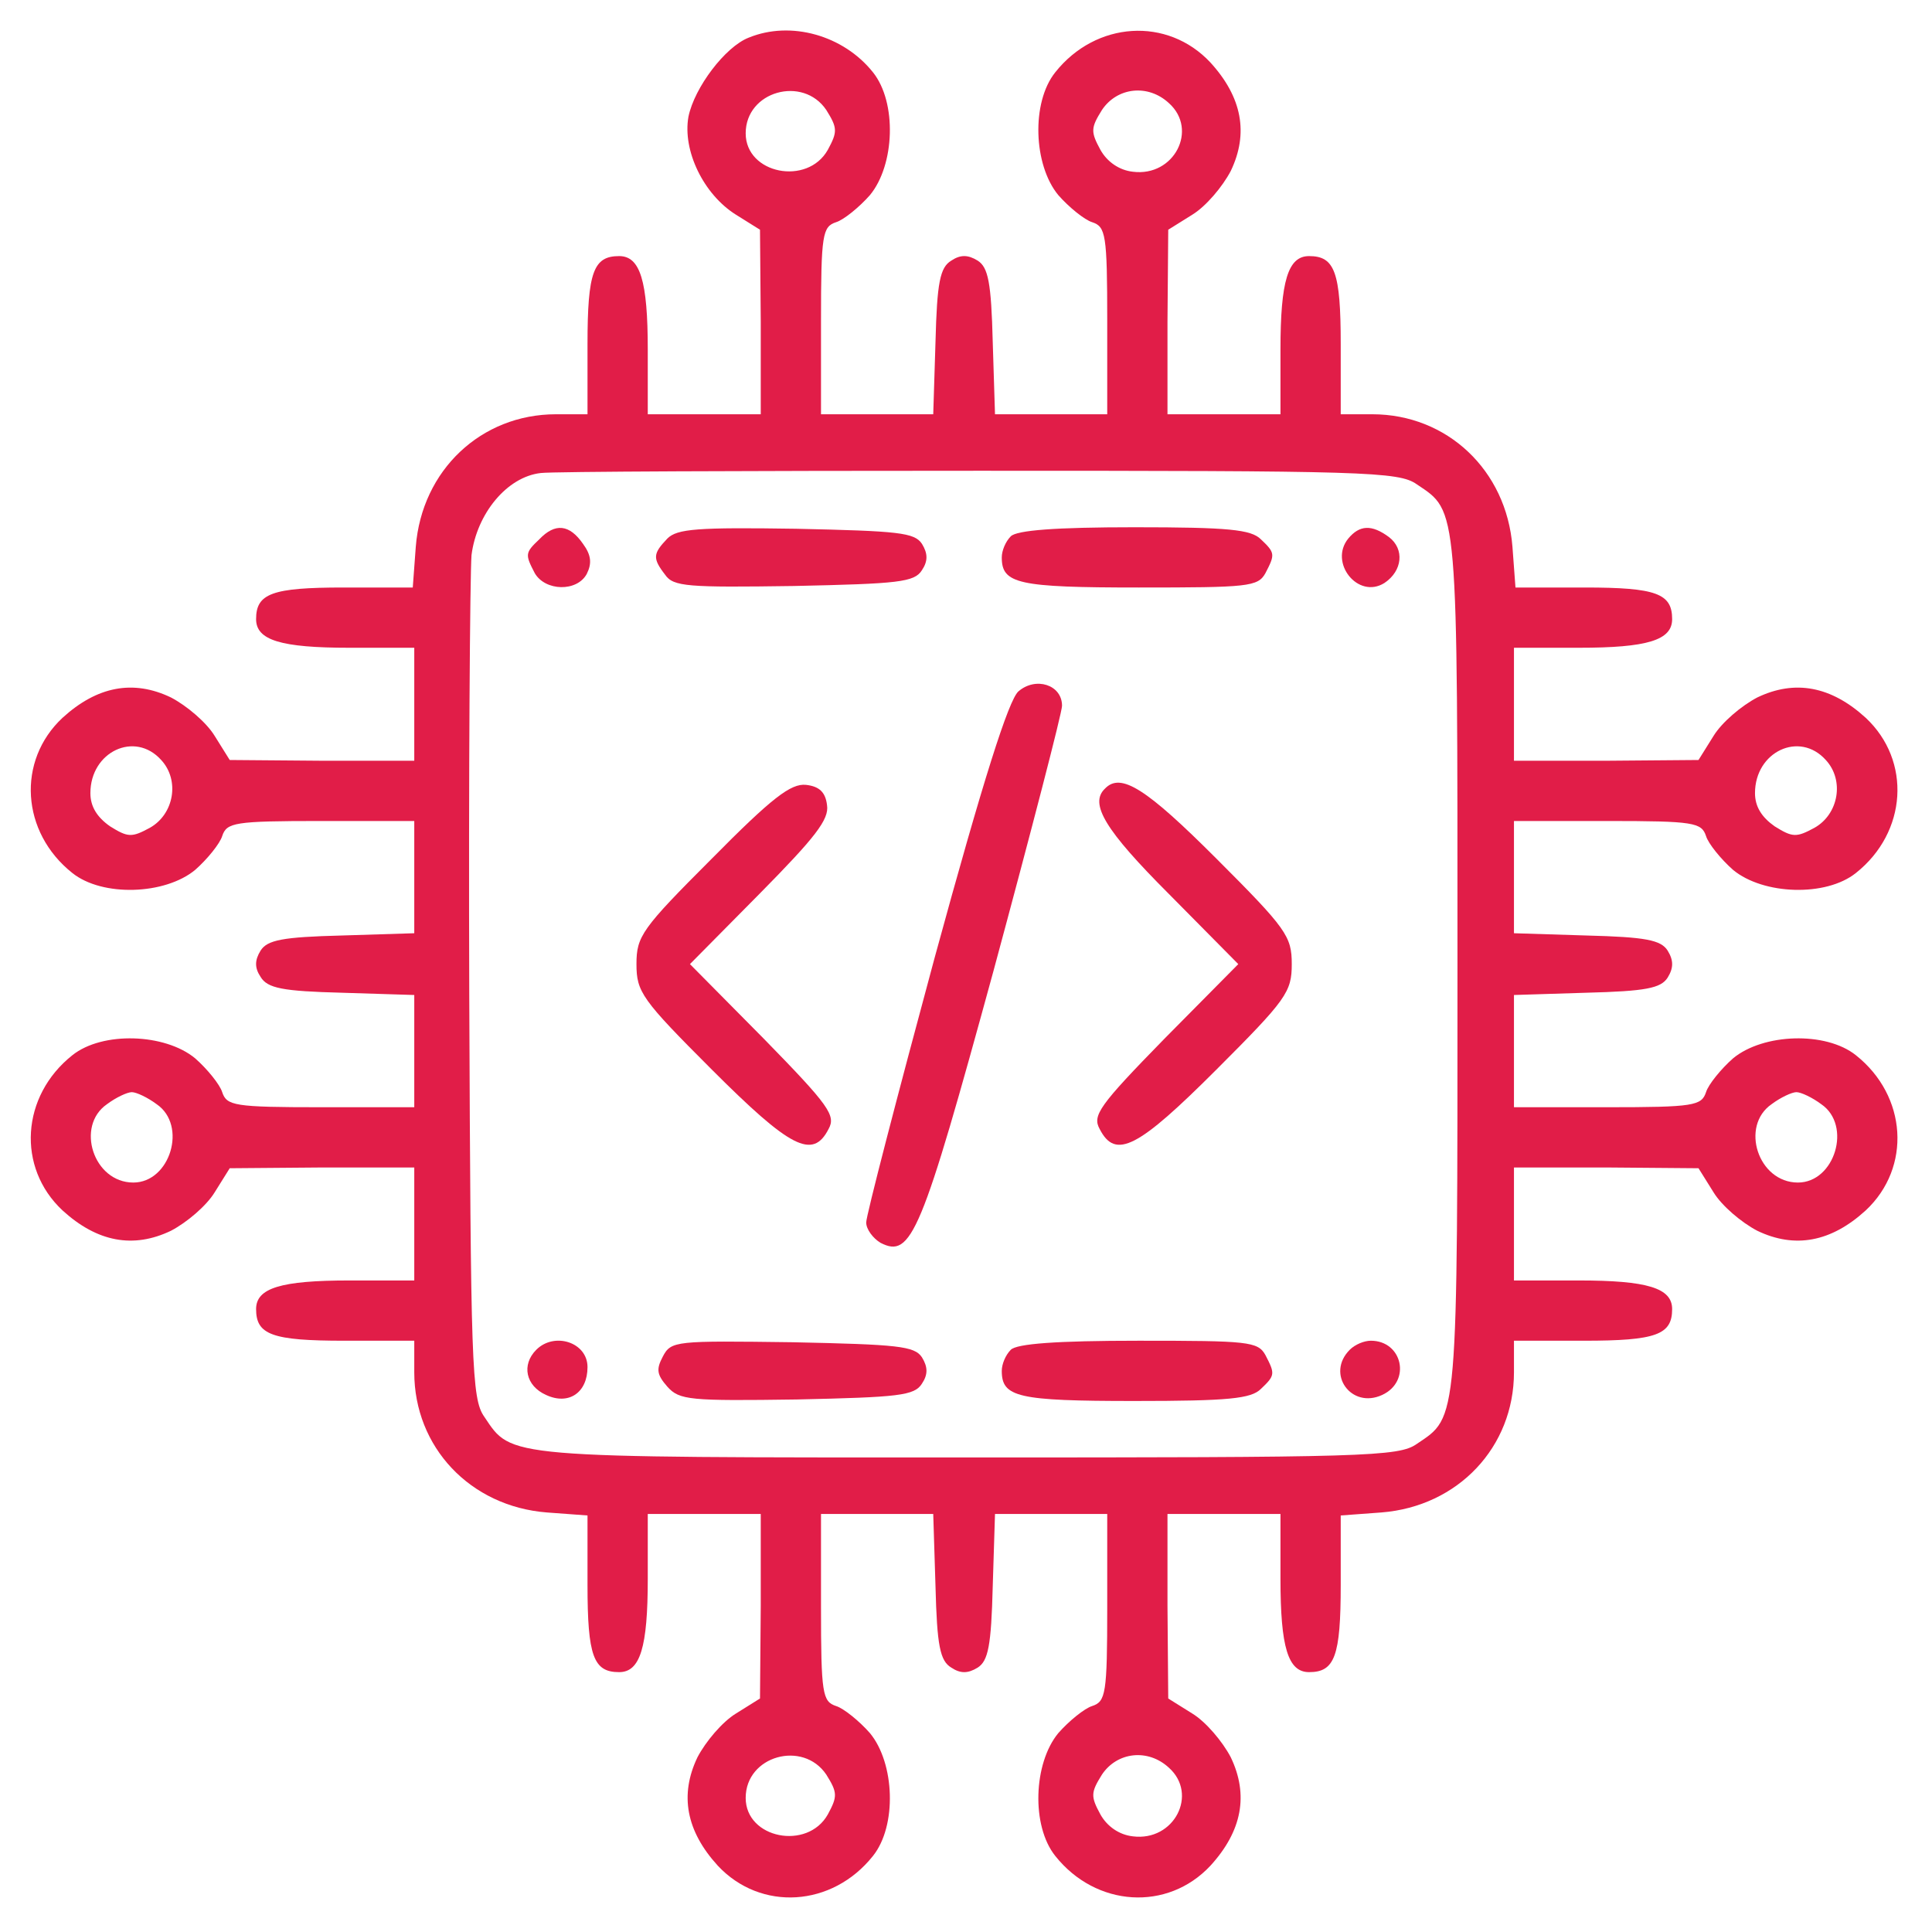 <svg width="342" height="342" viewBox="0 0 342 342" fill="none" xmlns="http://www.w3.org/2000/svg">
<path d="M132.533 6.666C128.4 8.266 122.933 15.466 121.867 20.666C120.8 26.666 124.533 34.4 130.267 38L134.533 40.666L134.667 56.933V73.333H124.667H114.667V61.867C114.667 49.733 113.333 45.333 109.6 45.333C105.067 45.333 104 48.133 104 60.933V73.333H98.4C85.2 73.333 74.666 83.2 73.6 96.8L73.067 104H60.8C48.133 104 45.333 105.066 45.333 109.6C45.333 113.333 49.733 114.666 61.867 114.666H73.333V124.666V134.666H57.066L40.666 134.533L38 130.266C36.533 127.866 33.066 124.933 30.267 123.466C23.6 120.266 17.2 121.466 11.066 127.066C2.933 134.666 3.733 147.333 12.8 154.533C18.133 158.8 29.2 158.4 34.533 154C36.666 152.133 38.933 149.333 39.333 148C40.133 145.6 41.467 145.333 56.8 145.333H73.333V155.333V165.2L60.533 165.6C50 165.866 47.333 166.4 46.133 168.266C45.066 170 45.066 171.333 46.133 172.933C47.333 174.933 50 175.466 60.533 175.733L73.333 176.133V186V196H56.8C41.467 196 40.133 195.733 39.333 193.333C38.933 192 36.666 189.2 34.533 187.333C29.2 182.933 18.133 182.533 12.8 186.8C3.733 194 2.933 206.666 11.066 214.266C17.2 219.866 23.6 221.066 30.267 217.866C33.066 216.4 36.533 213.466 38 211.066L40.666 206.8L57.066 206.666H73.333V216.666V226.666H61.867C49.733 226.666 45.333 228 45.333 231.733C45.333 236.266 48.133 237.333 60.933 237.333H73.333V242.933C73.333 256.133 83.2 266.666 96.8 267.733L104 268.266V280.533C104 293.2 105.067 296 109.6 296C113.333 296 114.667 291.6 114.667 279.466V268H124.667H134.667V284.266L134.533 300.666L130.267 303.333C127.867 304.8 124.933 308.266 123.467 311.066C120.267 317.733 121.467 324.133 127.067 330.266C134.667 338.4 147.333 337.6 154.533 328.533C158.8 323.2 158.4 312.133 154 306.8C152.133 304.666 149.333 302.4 148 302C145.6 301.2 145.333 299.866 145.333 284.533V268H155.333H165.2L165.6 280.8C165.867 291.333 166.4 294 168.4 295.2C170 296.266 171.333 296.266 173.067 295.2C174.933 294 175.467 291.333 175.733 280.8L176.133 268H186H196V284.533C196 299.866 195.733 301.2 193.333 302C192 302.4 189.2 304.666 187.333 306.8C182.933 312.133 182.533 323.2 186.8 328.533C194 337.6 206.667 338.4 214.267 330.266C219.867 324.133 221.067 317.733 217.867 311.066C216.4 308.266 213.467 304.8 211.067 303.333L206.8 300.666L206.667 284.266V268H216.667H226.667V279.466C226.667 291.6 228 296 231.733 296C236.267 296 237.333 293.2 237.333 280.533V268.266L244.533 267.733C258.133 266.666 268 256.133 268 242.933V237.333H280.4C293.2 237.333 296 236.266 296 231.733C296 228 291.6 226.666 279.467 226.666H268V216.666V206.666H284.4L300.667 206.8L303.333 211.066C304.8 213.466 308.267 216.4 311.067 217.866C317.733 221.066 324.133 219.866 330.267 214.266C338.4 206.666 337.6 194 328.533 186.8C323.2 182.533 312.133 182.933 306.8 187.333C304.667 189.2 302.4 192 302 193.333C301.2 195.733 299.867 196 284.533 196H268V186V176.133L280.8 175.733C291.333 175.466 294 174.933 295.2 173.066C296.267 171.333 296.267 170 295.2 168.266C294 166.4 291.333 165.866 280.8 165.6L268 165.2V155.333V145.333H284.533C299.867 145.333 301.2 145.6 302 148C302.4 149.333 304.667 152.133 306.8 154C312.133 158.4 323.2 158.8 328.533 154.533C337.6 147.333 338.4 134.666 330.267 127.066C324.133 121.466 317.733 120.266 311.067 123.466C308.267 124.933 304.8 127.866 303.333 130.266L300.667 134.533L284.4 134.666H268V124.666V114.666H279.467C291.6 114.666 296 113.333 296 109.6C296 105.066 293.2 104 280.533 104H268.267L267.733 96.8C266.667 83.2 256.133 73.333 242.933 73.333H237.333V60.933C237.333 48.133 236.267 45.333 231.733 45.333C228 45.333 226.667 49.733 226.667 61.867V73.333H216.667H206.667V56.933L206.8 40.666L211.067 38C213.467 36.533 216.4 33.066 217.867 30.267C221.067 23.6 219.867 17.2 214.267 11.066C206.667 2.933 194 3.733 186.8 12.8C182.533 18.133 182.933 29.2 187.333 34.533C189.2 36.666 192 38.933 193.333 39.333C195.733 40.133 196 41.467 196 56.8V73.333H186H176.133L175.733 60.533C175.467 50 174.933 47.333 173.067 46.133C171.333 45.066 170 45.066 168.4 46.133C166.4 47.333 165.867 50 165.6 60.533L165.2 73.333H155.333H145.333V56.8C145.333 41.467 145.6 40.133 148 39.333C149.333 38.933 152.133 36.666 154 34.533C158.4 29.2 158.8 18.133 154.533 12.8C149.333 6.266 140 3.6 132.533 6.666ZM146.267 19.466C148.267 22.666 148.267 23.333 146.533 26.533C142.933 32.933 132 30.8 132 23.6C132 16.133 142.133 13.333 146.267 19.466ZM206.933 18.267C212.133 22.933 207.867 31.333 200.533 30.4C198.133 30.133 196 28.666 194.8 26.533C193.067 23.333 193.067 22.666 195.067 19.466C197.733 15.466 203.2 14.8 206.933 18.267ZM250.8 85.733C258.133 90.666 258 88.8 258 170.666C258 252.533 258.133 250.666 250.8 255.6C247.6 257.866 241.6 258 171.2 258C88.8 258 90.666 258.133 85.733 250.8C83.466 247.6 83.333 241.6 83.067 176C82.933 136.8 83.2 101.866 83.466 98.266C84.4 90.933 89.733 84.4 95.733 83.733C97.733 83.466 132.667 83.333 173.333 83.333C241.6 83.333 247.6 83.466 250.8 85.733ZM28.533 134.533C31.866 138.133 30.8 144.133 26.533 146.533C23.333 148.266 22.666 148.266 19.466 146.266C17.2 144.666 16 142.8 16 140.4C16 133.066 23.866 129.333 28.533 134.533ZM323.2 134.533C326.533 138.133 325.467 144.133 321.2 146.533C318 148.266 317.333 148.266 314.133 146.266C311.867 144.666 310.667 142.8 310.667 140.4C310.667 133.066 318.533 129.333 323.2 134.533ZM27.733 195.466C33.2 199.2 30.133 209.333 23.6 209.333C16.533 209.333 13.333 199.333 18.933 195.466C20.533 194.266 22.533 193.333 23.333 193.333C24.133 193.333 26.133 194.266 27.733 195.466ZM322.4 195.466C327.867 199.2 324.8 209.333 318.267 209.333C311.2 209.333 308 199.333 313.6 195.466C315.2 194.266 317.2 193.333 318 193.333C318.8 193.333 320.8 194.266 322.4 195.466ZM146.267 314.133C148.267 317.333 148.267 318 146.533 321.2C142.933 327.6 132 325.466 132 318.266C132 310.8 142.133 308 146.267 314.133ZM206.933 312.933C212.133 317.6 207.867 326 200.533 325.066C198.133 324.8 196 323.333 194.8 321.2C193.067 318 193.067 317.333 195.067 314.133C197.733 310.133 203.2 309.466 206.933 312.933Z" fill="#E11D48"/>
<path d="M95.466 95.466C92.933 97.866 92.933 98.133 94.666 101.466C96.533 104.666 102.133 104.8 103.866 101.6C104.8 99.733 104.666 98.266 103.2 96.266C100.8 92.8 98.266 92.533 95.466 95.466Z" fill="#E11D48"/>
<path d="M118.133 95.333C115.6 98 115.467 98.8 117.733 101.733C119.2 103.866 121.733 104 140.533 103.733C159.067 103.333 161.867 103.066 163.2 100.933C164.267 99.333 164.267 98 163.2 96.266C161.867 94.266 159.067 94 140.933 93.6C123.467 93.333 119.867 93.6 118.133 95.333Z" fill="#E11D48"/>
<path d="M178.933 94.933C178 95.867 177.333 97.467 177.333 98.667C177.333 103.333 180.133 104 201.6 104C220.933 104 222.666 103.867 224 101.467C225.733 98.133 225.733 97.867 223.2 95.467C221.466 93.733 217.466 93.333 200.8 93.333C186.8 93.333 180 93.867 178.933 94.933Z" fill="#E11D48"/>
<path d="M238.667 95.333C235.2 99.6 240.4 106.133 245.067 103.2C248.267 101.067 248.667 97.2 245.867 95.067C242.8 92.8 240.667 92.933 238.667 95.333Z" fill="#E11D48"/>
<path d="M180.266 122.4C178.533 124 174.133 137.733 165.466 169.467C158.8 194.133 153.333 215.2 153.333 216.4C153.333 217.6 154.533 219.2 155.866 220C161.333 222.8 163.066 218.667 175.866 171.867C182.533 147.2 188 126.133 188 124.933C188 121.2 183.333 119.733 180.266 122.4Z" fill="#E11D48"/>
<path d="M126 152C113.6 164.4 112.667 165.733 112.667 170.666C112.667 175.6 113.6 176.933 126 189.333C139.867 203.2 143.867 205.333 146.667 199.866C148 197.466 146.8 195.733 135.2 183.866L122.134 170.666L134.534 158.133C144.267 148.266 146.8 145.066 146.4 142.533C146.134 140.266 145.067 139.2 142.667 138.933C140 138.666 136.667 141.2 126 152Z" fill="#E11D48"/>
<path d="M195.6 139.6C192.8 142.266 195.6 146.933 206.933 158.266L219.2 170.666L206.133 183.866C194.533 195.733 193.333 197.466 194.666 199.866C197.466 205.333 201.466 203.2 215.333 189.333C227.733 176.933 228.666 175.6 228.666 170.666C228.666 165.733 227.733 164.4 215.333 152C202.933 139.6 198.4 136.666 195.6 139.6Z" fill="#E11D48"/>
<path d="M94.933 238.933C92.266 241.6 93.067 245.333 96.666 246.933C100.666 248.8 104 246.533 104 242C104 237.6 98.133 235.733 94.933 238.933Z" fill="#E11D48"/>
<path d="M117.333 240.133C116.133 242.4 116.267 243.333 118.133 245.466C120.267 247.866 122.133 248 141.067 247.733C159.067 247.333 161.867 247.066 163.2 244.933C164.267 243.333 164.267 242 163.2 240.266C161.867 238.266 158.933 238 140.267 237.6C119.6 237.333 118.8 237.333 117.333 240.133Z" fill="#E11D48"/>
<path d="M178.933 238.933C178 239.867 177.333 241.467 177.333 242.667C177.333 247.333 180.133 248 200.8 248C217.466 248 221.466 247.6 223.2 245.867C225.733 243.467 225.733 243.2 224 239.867C222.666 237.467 220.933 237.333 201.6 237.333C186.933 237.333 180 237.867 178.933 238.933Z" fill="#E11D48"/>
<path d="M238.933 238.933C234.667 243.2 239.2 249.467 244.667 246.933C249.867 244.533 248.267 237.333 242.667 237.333C241.467 237.333 239.867 238 238.933 238.933Z" fill="#E11D48"/>
</svg>
